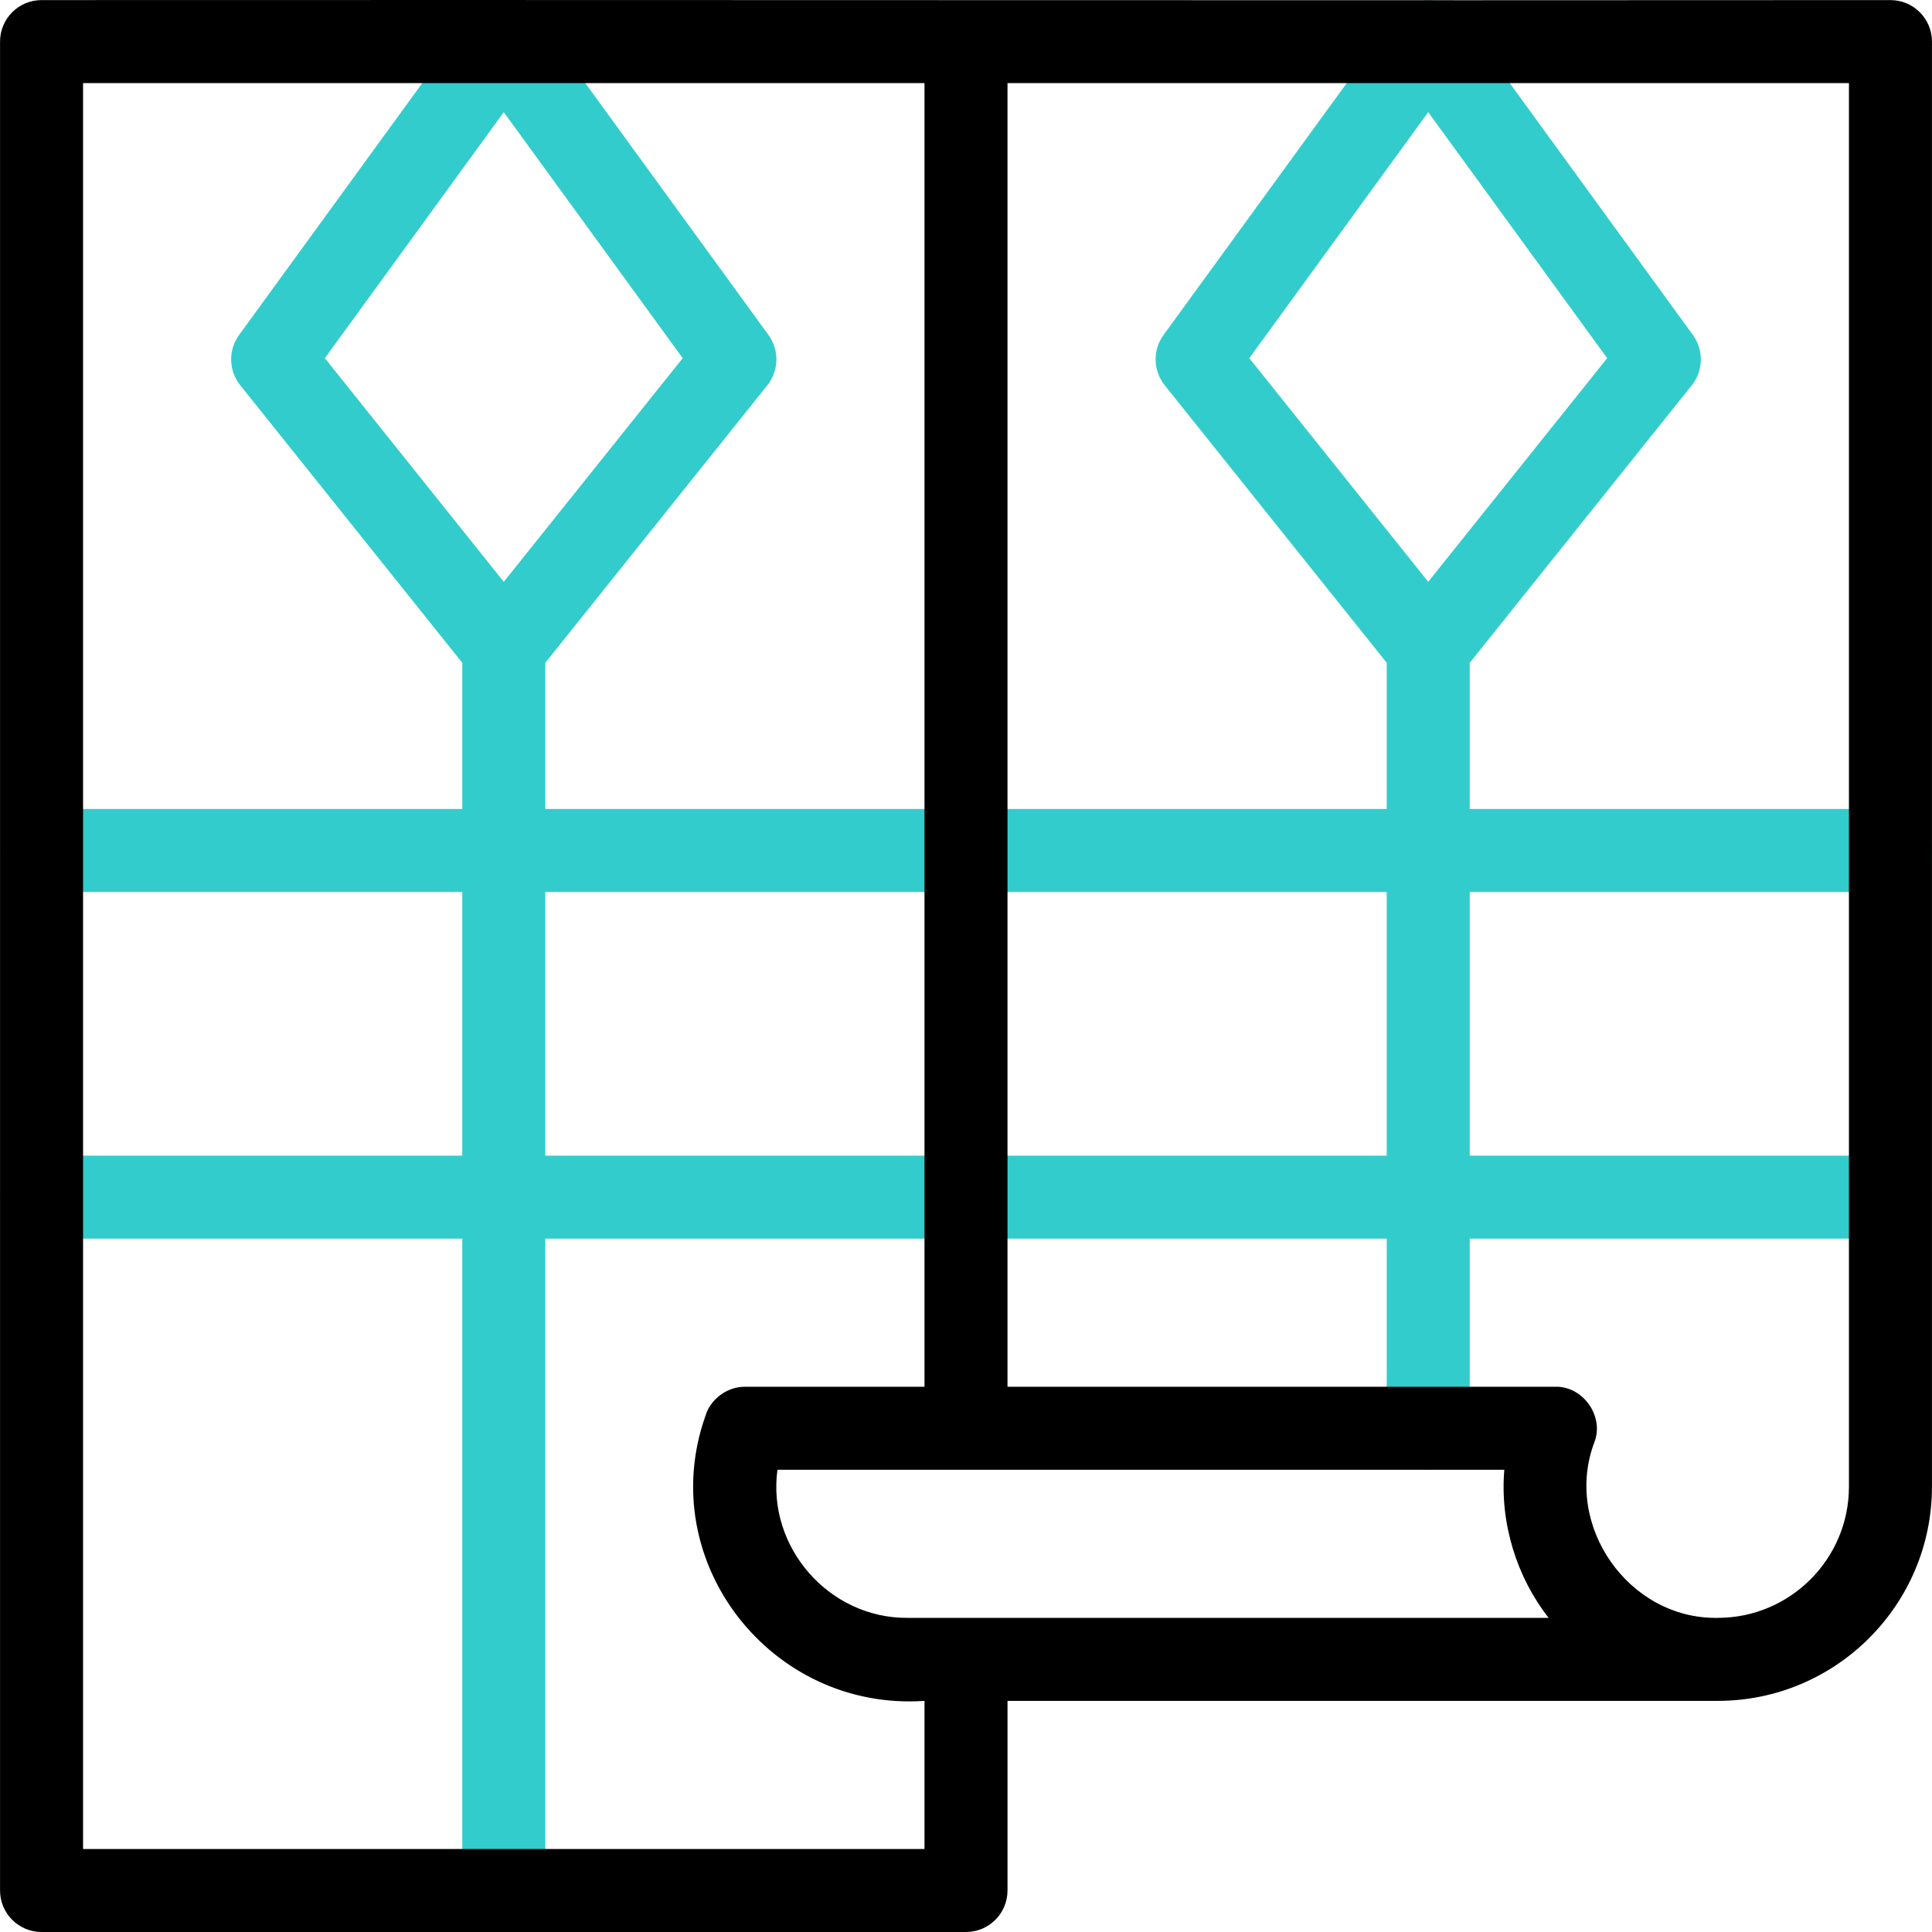 <?xml version="1.0" encoding="iso-8859-1"?>
<!-- Generator: Adobe Illustrator 27.2.0, SVG Export Plug-In . SVG Version: 6.00 Build 0)  -->
<svg version="1.1" id="Capa_1" xmlns="http://www.w3.org/2000/svg" xmlns:xlink="http://www.w3.org/1999/xlink" x="0px" y="0px"
	 viewBox="0 0 512.022 512.022" style="enable-background:new 0 0 512.022 512.022;" xml:space="preserve">
<g>
	<path style="fill:#33CCCC;" d="M501.011,306.272h-111.5v-69.875h111.5c6.075,0,11-4.925,11-11c0-6.075-4.925-11-11-11h-111.5
		v-38.735c0,0,58.839-73.549,58.839-73.549c3.096-3.87,3.222-9.333,0.307-13.341c0,0-61.25-84.219-61.25-84.219
		c-4.154-5.974-13.636-5.991-17.792,0c0,0-61.25,84.218-61.25,84.218c-2.915,4.008-2.789,9.471,0.307,13.341
		c0,0,58.839,73.549,58.839,73.549v38.735c-55.582,0-167.431,0-222.999,0v-38.736l58.839-73.549
		c3.096-3.87,3.222-9.333,0.307-13.341c0,0-61.25-84.219-61.25-84.219c-4.154-5.974-13.636-5.991-17.792,0
		c0,0-61.25,84.218-61.25,84.218c-2.916,4.008-2.79,9.471,0.307,13.341l58.84,73.55v38.735h-111.5c-6.075,0-11,4.925-11,11
		c0,6.075,4.925,11,11,11h111.5v69.875h-111.5c-6.075,0-11,4.925-11,11s4.925,11,11,11h111.5v172.75c0,6.075,4.925,11,11,11
		c6.075,0,11-4.925,11-11v-172.75c55.582,0,167.431,0,222.999,0v50.25c0,6.075,4.925,11,11,11s11-4.925,11-11v-50.25
		c0,0,111.5,0,111.5,0C515.594,327.697,515.605,306.852,501.011,306.272z M378.511,29.724l47.418,65.199l-47.418,59.272
		l-47.418-59.272L378.511,29.724z M133.511,29.724l47.417,65.199l-47.417,59.272L86.093,94.923L133.511,29.724z M256.011,306.272
		H144.511v-69.875c55.582,0,167.431,0,222.999,0v69.875H256.011z"/>
	<path d="M501.01,0.023c-122.178,0.125-367.863-0.09-489.999,0c-6.075,0-10.999,4.925-10.999,11c0,0,0,489.998,0,489.998
		c0,6.075,4.925,11,11,11c0,0,244.999,0,244.999,0c6.075,0,11-4.925,11-11c0,0,0-50.253,0-50.253h188.241
		c31.297,0,56.758-25.461,56.758-56.758V11.023C512.01,4.948,507.085,0.023,501.01,0.023z M410.429,428.767
		c-0.001,0.003-154.436-0.002-154.447,0c0,0-15.468,0-15.468,0c-20.768,0.155-37.278-18.689-34.472-39.245h192.634
		C397.459,403.808,402.077,418.156,410.429,428.767z M245.011,490.021H22.012V22.023h222.999v345.5h-47.56
		c-4.725-0.039-9.161,3.238-10.515,7.765c-13.607,38.608,17.439,78.286,58.075,75.48V490.021z M455.252,428.767
		c-23.598,0.433-41.04-24.502-32.718-46.507c2.686-6.882-2.961-14.925-10.346-14.738H267.011v-345.5H490.01v371.987
		C490.01,413.175,474.418,428.767,455.252,428.767z"/>
</g>
<g>
</g>
<g>
</g>
<g>
</g>
<g>
</g>
<g>
</g>
<g>
</g>
<g>
</g>
<g>
</g>
<g>
</g>
<g>
</g>
<g>
</g>
<g>
</g>
<g>
</g>
<g>
</g>
<g>
</g>
</svg>
